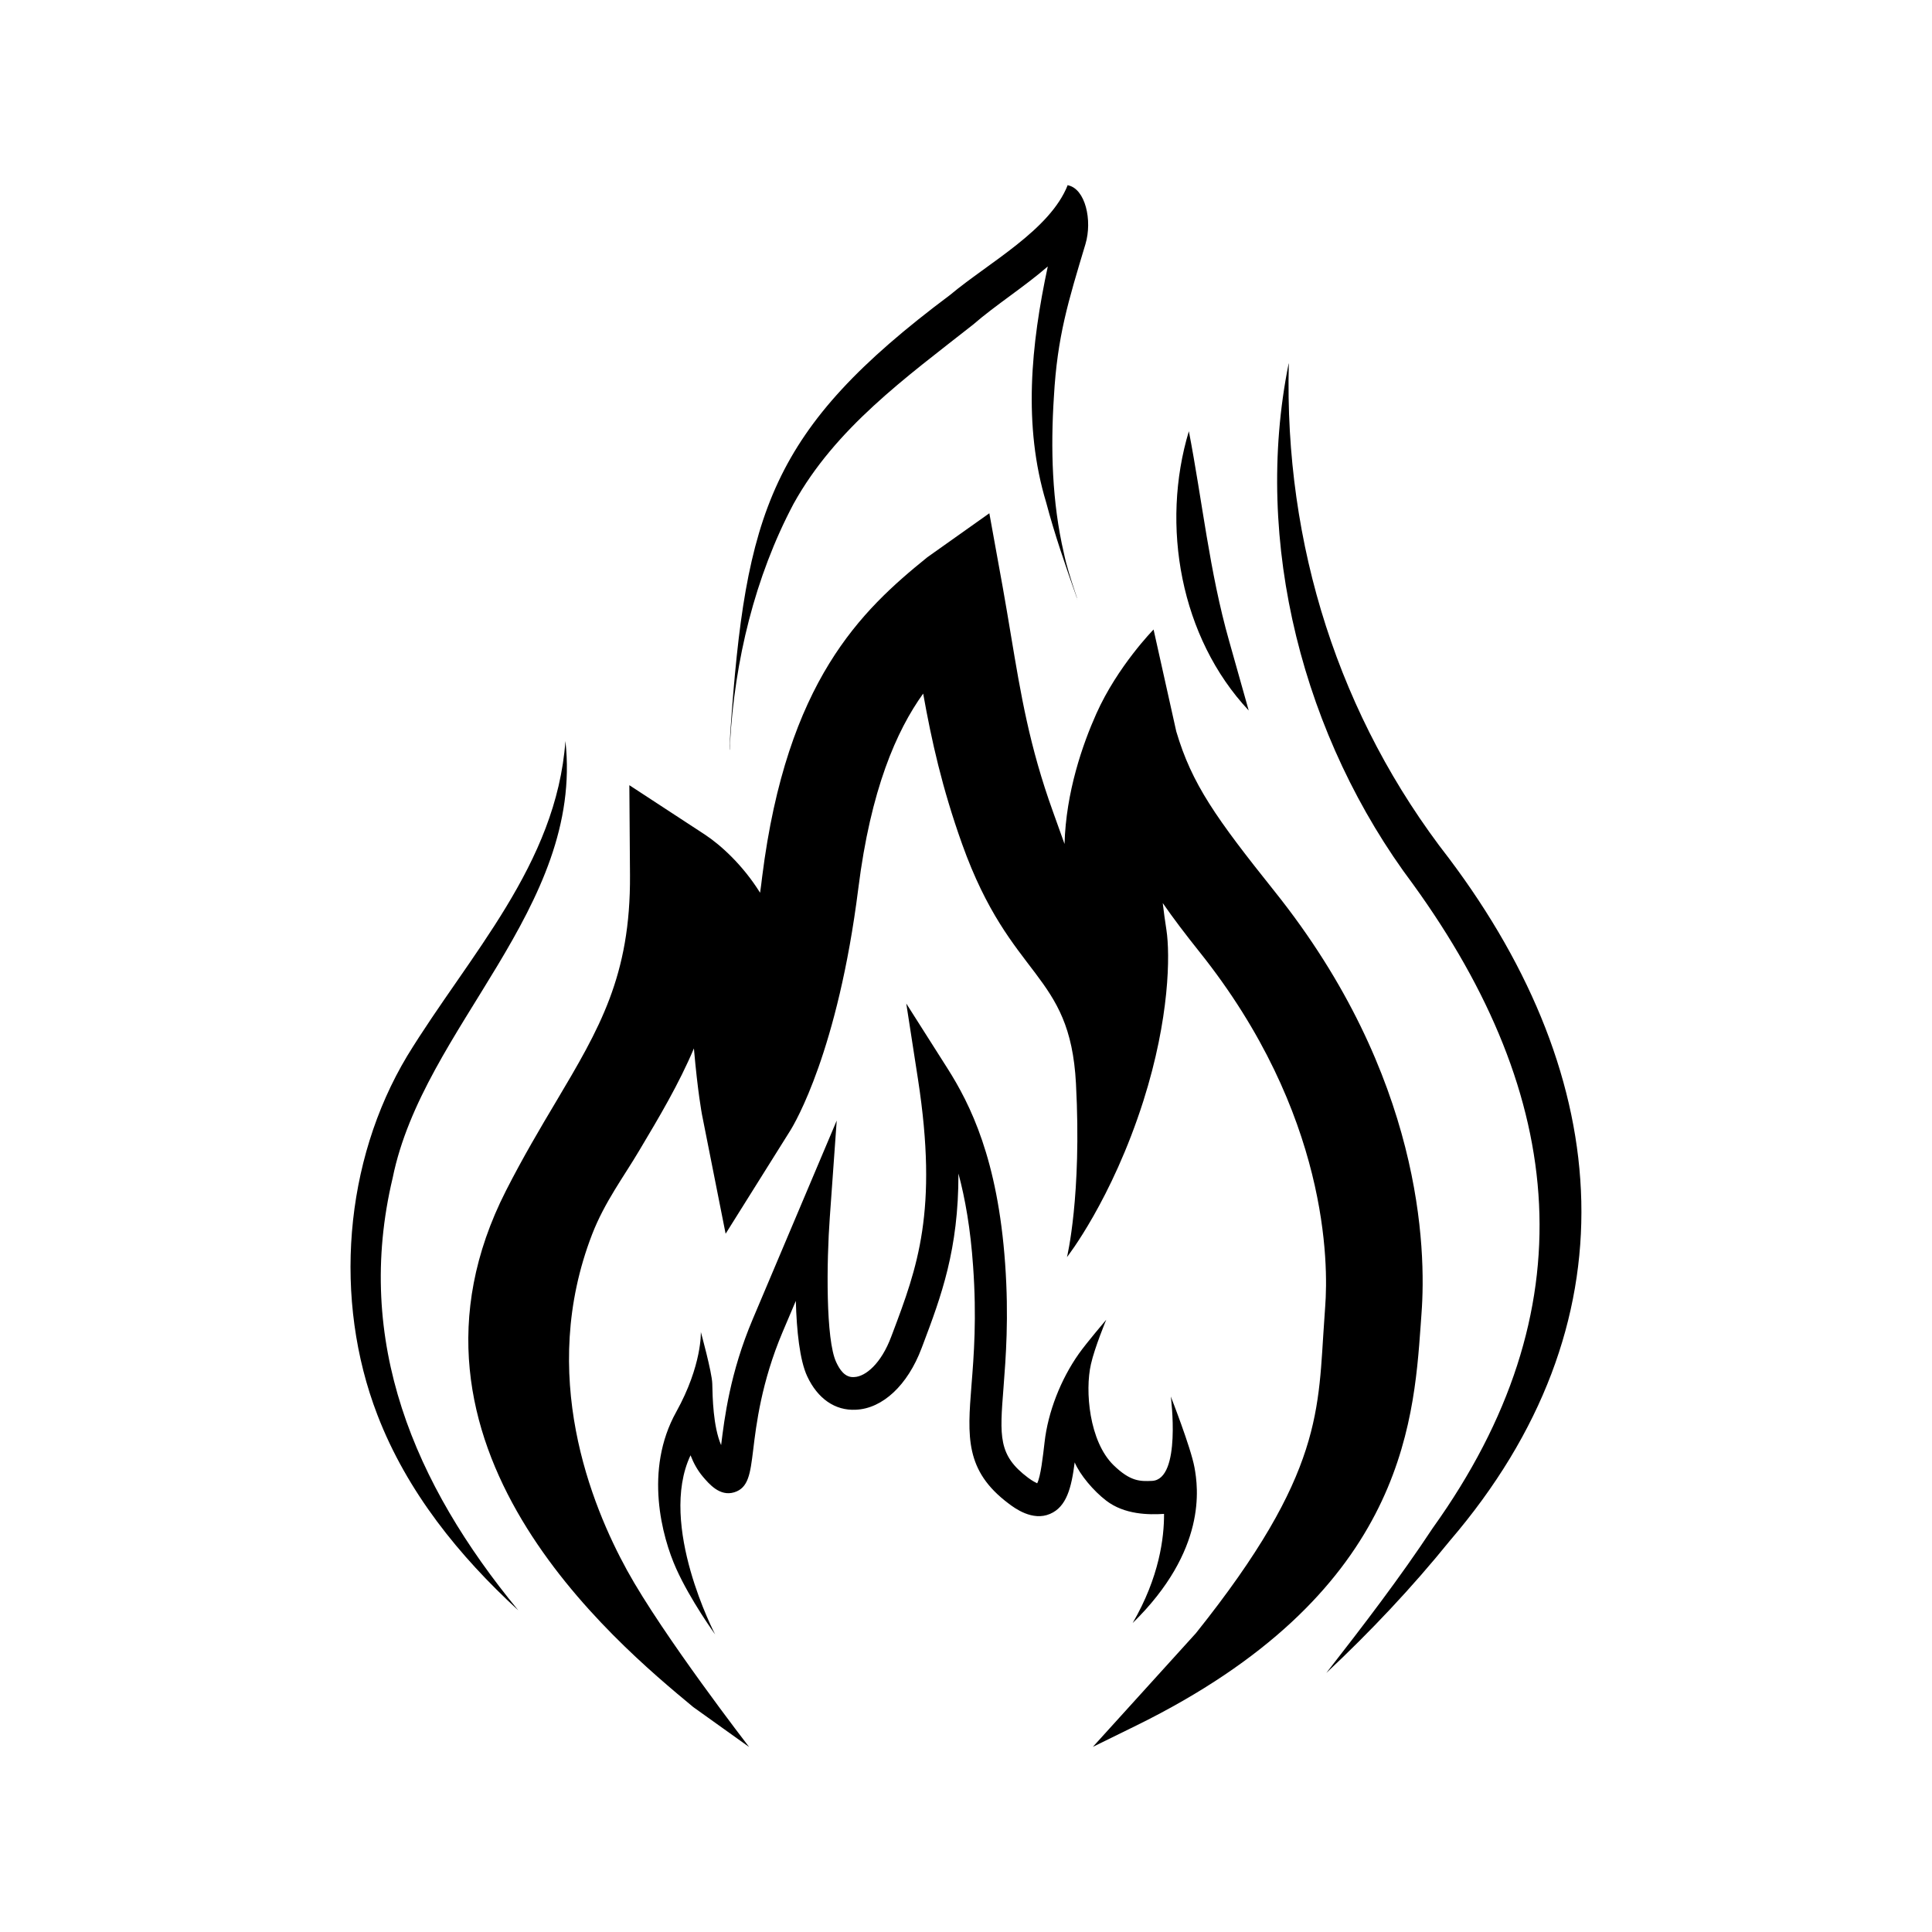 <?xml version="1.0" encoding="UTF-8"?>
<svg id="expanded" xmlns="http://www.w3.org/2000/svg" viewBox="0 0 120 120">
  <defs>
    <style>
      .cls-1 {
        stroke-width: 0px;
      }
    </style>
  </defs>
  <path class="cls-1" d="m35.12,46.03c1.14,10.4-8.83,17.76-10.73,27.13-2.42,10.16,1.34,19.02,7.8,26.86-3.65-3.35-6.91-7.35-8.75-12.14-2.75-7.14-2.08-15.74,1.85-22.29,3.85-6.29,9.27-11.88,9.83-19.57h0Z"/>
  <g>
    <path class="cls-1" d="m66.88,37.16c.04.15.06.15,0,0h0Z"/>
    <path class="cls-1" d="m66.32,11.49s0,0,0,0h0c-1.1,2.8-4.91,4.82-7.31,6.83-11.21,8.38-12.7,13.54-13.65,27.18,0,.2-.05.84-.04,1.02.03.12,0,.21.02-.34.29-5.14,1.54-10.34,3.95-14.89,2.61-4.71,6.96-7.83,11.14-11.12,1.43-1.24,3.16-2.33,4.65-3.62-1.04,4.85-1.55,9.87-.1,14.66.53,2,1.21,3.96,1.9,5.91,0,.01,0,.02.01.03,0-.01,0-.02,0-.03l-.13-.39c-.25-.76-.52-1.59-.68-2.37-.74-3.18-.83-6.51-.62-9.72.21-3.74.89-5.92,1.96-9.48.44-1.48-.01-3.43-1.08-3.65Z"/>
  </g>
  <path class="cls-1" d="m73.84,26.77c.85,4.41,1.28,8.73,2.5,13.03,0,0,1.22,4.33,1.22,4.33-4.24-4.52-5.49-11.5-3.71-17.37h0Z"/>
  <path class="cls-1" d="m80.05,22.58c-.29,11.25,3.12,21.98,9.96,30.75,10.31,13.72,11.56,28.93.05,42.36-2.37,2.93-4.95,5.66-7.68,8.22,2.3-2.95,4.57-5.91,6.61-9,9.7-13.54,8.31-26.8-1.21-39.97-6.83-9.09-9.98-21.25-7.74-32.36h0Z"/>
  <path class="cls-1" d="m66.27,78.09s.93-3.8.56-10.79-4.03-6.37-7.07-14.87c-1.25-3.5-1.9-6.44-2.42-9.35-1.66,2.31-3.26,5.96-4.03,12.11-1.27,10.08-3.93,14.56-4.23,15.04l-4.01,6.4-1.47-7.41c-.01-.07-.26-1.35-.5-4.1-.94,2.22-2.13,4.22-3.4,6.35-.95,1.61-2.14,3.18-2.92,5.19-3.37,8.71-.05,16.84,2.17,20.88,2.22,4.04,7.58,10.97,7.58,10.97l-3.47-2.48c-4.86-4.03-19.66-16.31-11.63-32.08,1.07-2.1,2.15-3.92,3.11-5.53,2.69-4.53,4.63-7.8,4.59-14.06l-.04-5.59,4.68,3.06c.99.65,2.37,1.9,3.44,3.62.05-.33.09-.66.13-1,1.53-12.16,6.16-16.53,10.26-19.84l3.85-2.73.84,4.64c.18,1.01.34,1.97.5,2.93.62,3.71,1.15,6.91,2.61,10.96.24.68.48,1.35.72,2.01.09-3.24,1.13-6.2,1.97-8.08,1.32-2.96,3.56-5.24,3.56-5.24l1.41,6.33c.97,3.28,2.47,5.38,6.12,9.95,9.15,11.45,9.42,22.16,9.11,26.23l-.05.71c-.45,6.27-1.2,16.76-17.67,24.86l-2.69,1.32,6.4-7.06c7.99-9.99,7.57-13.93,7.98-19.55l.05-.74c.2-2.62.23-11.97-7.81-22.03-.87-1.09-1.63-2.09-2.28-3.03.06.54.14,1.08.23,1.68.23,1.51.2,5.46-1.43,10.6-1.96,6.16-4.74,9.7-4.74,9.7Z"/>
  <path class="cls-1" d="m44.4,101.49s-1.52-2.1-2.4-4.06-2.01-6.12,0-9.73c1.62-2.92,1.53-4.97,1.53-4.97,0,0,.69,2.5.71,3.2.02.86.05,2.66.55,3.83.21-1.69.55-4.49,1.97-7.84l5.21-12.32-.43,6.02c-.2,2.74-.26,7.6.4,8.99.2.43.53.98,1.13.92.68-.03,1.66-.82,2.29-2.52l.08-.21c1.53-4.06,2.84-7.57,1.58-15.75l-.73-4.72,2.56,4.03c1.42,2.24,3.12,5.64,3.58,12.12.24,3.36.04,5.87-.1,7.7-.24,3.06-.33,4.21,1.52,5.6.28.21.47.3.57.35.22-.42.36-1.69.46-2.55.21-1.87,1-3.9,2.13-5.5.49-.69,1.7-2.11,1.7-2.11,0,0-.72,1.73-.95,2.76-.38,1.65-.11,4.79,1.4,6.27,1.06,1.03,1.66,1.01,2.39.98,1.85-.08,1.17-5.24,1.17-5.24,0,0,1.24,3.15,1.47,4.4s.79,5.14-3.84,9.67h0c1.66-2.85,1.96-5.32,1.95-6.78-.96.06-2.46.05-3.6-.83-.78-.6-1.62-1.59-1.95-2.37-.2,1.57-.5,2.76-1.53,3.2-1.09.47-2.2-.36-2.57-.64-2.72-2.04-2.56-4.16-2.31-7.35.15-1.87.33-4.19.1-7.4-.16-2.31-.49-4.19-.91-5.75.01,4.72-1.07,7.62-2.21,10.64l-.08.21c-.86,2.29-2.42,3.75-4.08,3.82-1.3.07-2.38-.7-3.02-2.07-.47-1-.66-2.85-.71-4.69l-.82,1.93c-1.32,3.12-1.64,5.76-1.83,7.34-.18,1.46-.29,2.35-1.18,2.62-.89.27-1.55-.51-1.95-.98-.32-.38-.57-.83-.76-1.32-2.04,4.32,1.53,11.13,1.53,11.13Z"/>
</svg>